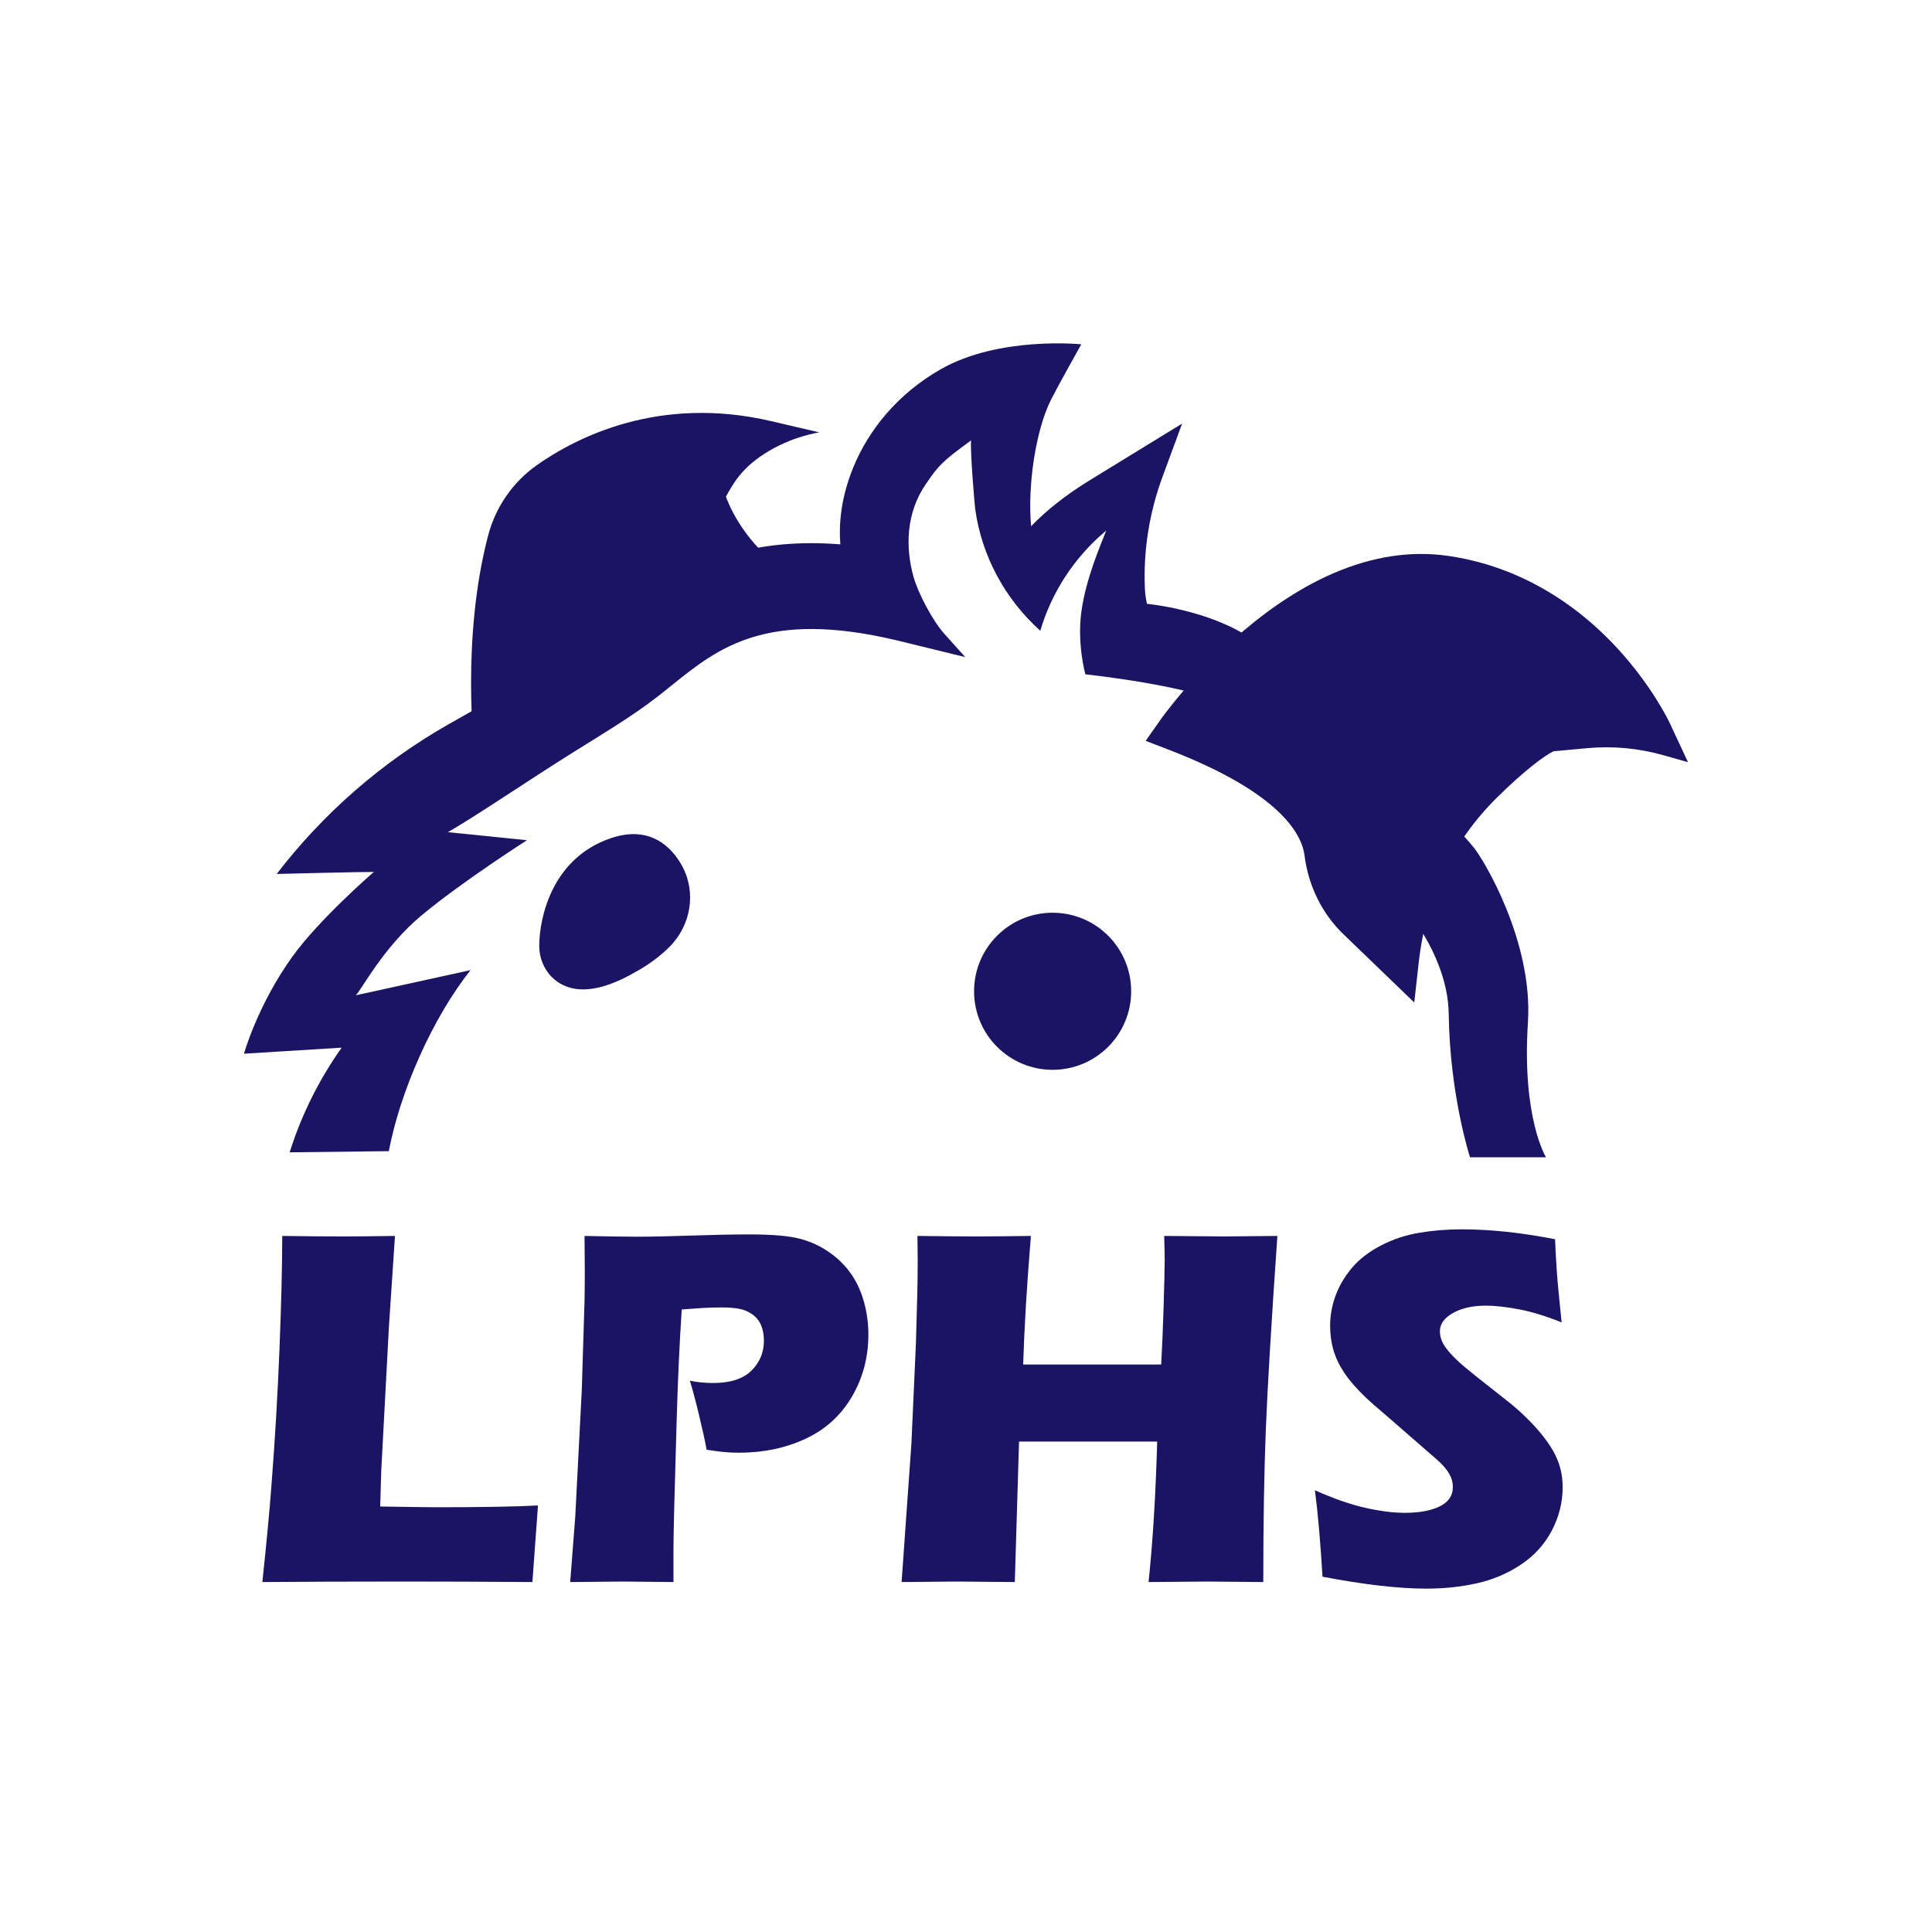 <?xml version="1.0" encoding="UTF-8"?>
<svg id="b" data-name="Layer_2" xmlns="http://www.w3.org/2000/svg" width="2000" height="2000" viewBox="0 0 2000 2000">
  <path d="M824.79,598.964c-48.081-28.552-67.129-68.157-73.328-84.789,7.398-13.413,15.782-28.87,39.714-44.339,28.494-18.417,57.039-22.211,57.039-22.211l-49.935-11.673c-116.295-27.187-201.957,16.945-242.668,45.669-24.71,17.434-42.572,43.246-50.294,72.679-28.059,106.94-14.426,222.787-13.832,227.666l4.149,34.079,28.054-19.789c1.297-.915,130.383-91.859,192.449-125.904,57.81-31.709,98.235-33.212,98.518-33.221l72.356-1.218-62.223-36.95Z" fill="#1b1464"/>
  <circle cx="1089.667" cy="1026.162" r="81.312" fill="#1b1464"/>
  <path d="M693.232,980.019c22.057-22.201,27.821-56.276,12.809-83.736-10.685-19.546-33.204-42.271-73.493-28.668-62.026,20.942-74.077,83.595-74.324,111.001-.111,12.273,4.415,24.258,13.111,32.918,13.239,13.184,39.024,22.503,87.275-5.793,0,0,18.381-9.375,34.623-25.722Z" fill="#1b1464"/>
  <path d="M1728.529,748.528c-.726-1.556-18.204-38.557-55.023-78.25-49.113-52.948-109.792-85.791-175.478-94.978-37.772-5.281-77.187.748-117.163,17.921-31.059,13.344-62.519,33.439-93.507,59.727-52.094,44.193-84.889,90.508-86.26,92.458l-15.1,21.485,24.497,9.462c115.454,44.593,137.254,87.654,139.974,109.352,3.916,31.259,18.169,60.132,40.132,81.299l73.434,70.772,4.635-41.411c7.601-67.924,34.999-125.518,81.431-171.182,28.518-28.047,48.635-42.847,58.017-47.452l34.641-3.217c26.713-2.481,53.654.01,79.459,7.347l25.212,7.168-18.9-40.5Z" fill="#1b1464"/>
  <g>
    <path d="M271.592,1637.73c4.392-41.297,7.555-74.982,9.49-101.059,3.691-47.597,6.46-94.889,8.306-141.875,1.845-46.986,2.768-85.442,2.768-115.366,23.78.354,44.849.525,63.211.525,12.415,0,30.252-.172,53.507-.525l-6.325,95.023-7.907,148.569-1.054,36.486c30.108.525,49.713.788,58.818.788,46.043,0,80.88-.612,104.512-1.838l-5.775,79.272c-46.026-.349-89.862-.525-131.507-.525-56.349,0-105.698.176-148.045.525Z" fill="#1b1464"/>
    <path d="M590.256,1637.73l5.213-67.197,6.78-131.245,2.867-92.922c.172-9.975.262-19.95.262-29.923,0-7.523-.09-19.86-.262-37.013,23.107.525,41.662.788,55.668.788,13.477,0,31.942-.393,55.402-1.181,23.456-.787,43.327-1.181,59.61-1.181,23.456,0,40.83,1.49,52.12,4.463,11.289,2.977,21.484,7.657,30.589,14.043,9.106,6.389,16.631,13.871,22.583,22.443,5.949,8.576,10.414,18.334,13.391,29.268,2.977,10.938,4.467,22.094,4.467,33.467,0,23.452-5.688,44.887-17.061,64.311-11.378,19.424-27.391,33.951-48.037,43.573-20.65,9.626-43.836,14.437-69.56,14.437-9.449,0-20.388-1.051-32.811-3.15-1.403-8.047-4.028-20.036-7.875-35.961-3.851-15.922-7.001-27.733-9.449-35.436,7.698,1.575,15.75,2.362,24.149,2.362,17.673,0,30.843-4.24,39.506-12.73,8.66-8.486,12.992-18.855,12.992-31.106,0-5.946-.962-11.242-2.886-15.88-1.928-4.635-4.987-8.441-9.188-11.419-4.201-2.974-8.838-4.897-13.912-5.774-5.077-.873-10.852-1.312-17.324-1.312-6.3,0-12.862.176-19.687.524l-22.049,1.575c-2.252,33.776-3.982,71.312-5.196,112.609-2.252,75.249-3.375,120.397-3.375,135.445v34.124l-52.281-.525c-7.358,0-25.572.176-54.643.525Z" fill="#1b1464"/>
    <path d="M933.33,1637.73l10.159-143.319,4.688-104.472,1.3-46.46c.349-13.474.525-26.421.525-38.849l-.263-25.2c27.504.354,48.085.525,61.751.525,10.689,0,29.256-.172,55.709-.525-4.151,50.227-6.828,94.588-8.034,133.083h142.877c.864-14.375,1.689-33.796,2.473-58.256.779-24.46,1.173-41.162,1.173-50.103,0-4.734-.176-12.977-.524-24.724l62.128.525c6.464,0,24.814-.172,55.05-.525-6.251,89.949-10.245,156.839-11.981,200.675-1.739,43.836-2.605,96.379-2.605,157.625l-57.28-.525c-8.584,0-29.079.176-61.48.525,4.377-41.646,7.354-90.12,8.929-145.42h-142.996l-4.404,145.42-60.964-.525c-7.711,0-26.454.176-56.23.525Z" fill="#1b1464"/>
    <path d="M1369.064,1632.217c-2.276-37.274-4.901-67.107-7.875-89.508,19.633,8.752,37.122,14.83,52.461,18.243,15.339,3.412,28.796,5.118,40.37,5.118,15.249,0,27.389-2.231,36.42-6.693,9.027-4.462,13.542-11.065,13.542-19.818,0-2.974-.439-5.816-1.317-8.532-.878-2.711-2.542-5.774-4.995-9.187-2.457-3.412-5.964-7.128-10.52-11.155l-49.455-43.049c-11.574-9.799-19.637-16.885-24.198-21.262-9.294-8.924-16.528-17.234-21.701-24.936-5.176-7.698-8.945-15.529-11.311-23.493-2.366-7.961-3.548-16.406-3.548-25.33,0-10.672,1.879-21.131,5.644-31.367,3.761-10.237,9.404-19.818,16.931-28.743,7.522-8.925,17.497-16.623,29.923-23.1,12.423-6.471,25.724-10.892,39.899-13.255,14.174-2.363,28.783-3.543,43.836-3.543,29.571,0,61.771,3.412,96.596,10.236.525,12.075,1.136,23.145,1.838,33.206.697,10.066,2.362,27.693,4.987,52.892-16.103-6.471-30.802-10.979-44.099-13.518-13.301-2.535-24.764-3.806-34.387-3.806-13.649,0-24.981,2.539-33.992,7.612-9.015,5.077-13.518,11.378-13.518,18.899,0,3.503.697,6.916,2.099,10.237,1.399,3.326,4.024,7.218,7.875,11.681,3.848,4.463,8.925,9.364,15.225,14.7,6.3,5.341,16.185,13.257,29.662,23.756l18.899,14.962c5.598,4.553,11.636,10.065,18.112,16.537,6.471,6.476,12.074,12.862,16.799,19.162,4.725,6.3,8.354,12.074,10.894,17.324,2.535,5.25,4.418,10.544,5.644,15.881,1.222,5.34,1.838,11.07,1.838,17.193,0,15.749-3.765,30.756-11.287,45.016-7.527,14.265-18.202,25.987-32.024,35.175-13.826,9.187-29.006,15.617-45.543,19.292-16.536,3.675-33.992,5.513-52.367,5.513-28.348,0-64.137-4.114-107.358-12.338Z" fill="#1b1464"/>
  </g>
  <path d="M1581.708,1058.478c5.475-84.604-46.795-170.254-56.293-181.388-18.245-23.741-166.516-172.103-229.862-215.789-43.975-30.327-108.155-36.225-108.155-36.225,0,0-1.825-6.564-2.229-15.987-1.683-39.321,4.654-78.573,18.259-115.504l20.292-55.083-95.797,58.756c-26.229,16.087-45.841,32.282-60.511,47.48-3.864-41.544,4.699-99.702,20.791-131.373,7.348-14.463,31.131-56.934,31.131-56.934,0,0-85.172-8.756-145.75,25.947-44.528,25.509-74.464,62.768-90.313,101.57-12.363,30.269-15.104,57.212-13.366,79.551-44.233-3.456-83.861.541-119.847,11.99-49.765,15.834-83.433,42.939-110.486,64.718-4.88,3.929-9.489,7.64-13.958,11.098-22.91,17.729-48.803,34.772-76.962,50.657-31.792,17.934-60.214,34.067-84.778,48.07-68.845,39.246-129.155,91.833-177.422,154.683h0s89.33-2.236,100.597-2.085c-3.462,2.796-57.013,49.829-83.918,87.045-36.509,50.501-50.559,101.119-50.559,101.119l101.119-6.255h0c-22.802,32.13-40.589,67.538-52.753,105.011l-1.081,3.331,102.653-1.2h0c11.755-61.983,45.345-138.037,84.616-187.412l-118.84,26.062c5.366-4.573,28.146-49.517,68.281-82.876,42.101-34.993,108.937-77.663,108.937-77.663,0,0-77.082-7.8-81.833-8.34,26.938-15.268,84.371-54.312,128.677-82.031,31.041-19.42,61.397-37.431,87.696-57.782,5.146-3.982,10.308-8.138,15.301-12.158,48.079-38.707,97.795-78.729,232.883-46.618l71.03,17.37-21.633-24.083c-12.4-13.804-27.294-42.504-31.816-58.534-8.756-31.044-7.84-66.592,12.51-96.334,13.552-19.807,16.94-23.455,46.911-45.347-.973,12.104,3.783,67.22,4.235,70.551,6.621,48.811,30.8,93.544,67.434,126.473h0s0,0,0,0c11.823-39.888,35.007-75.47,66.719-102.399l1.562-1.326c-6.776,17.201-21.338,50.95-25.801,84.439-4.463,33.489,4.17,64.372,4.17,64.372,0,0,115.47,12.393,144.155,32.176,39.81,27.455,138.38,146.833,191.158,215.63,0,0,40.088,47.706,40.857,103.851,1.156,84.472,22.05,148.342,22.05,148.342h78.663s-25.136-40.447-18.722-139.568Z" fill="#1b1464"/>
</svg>